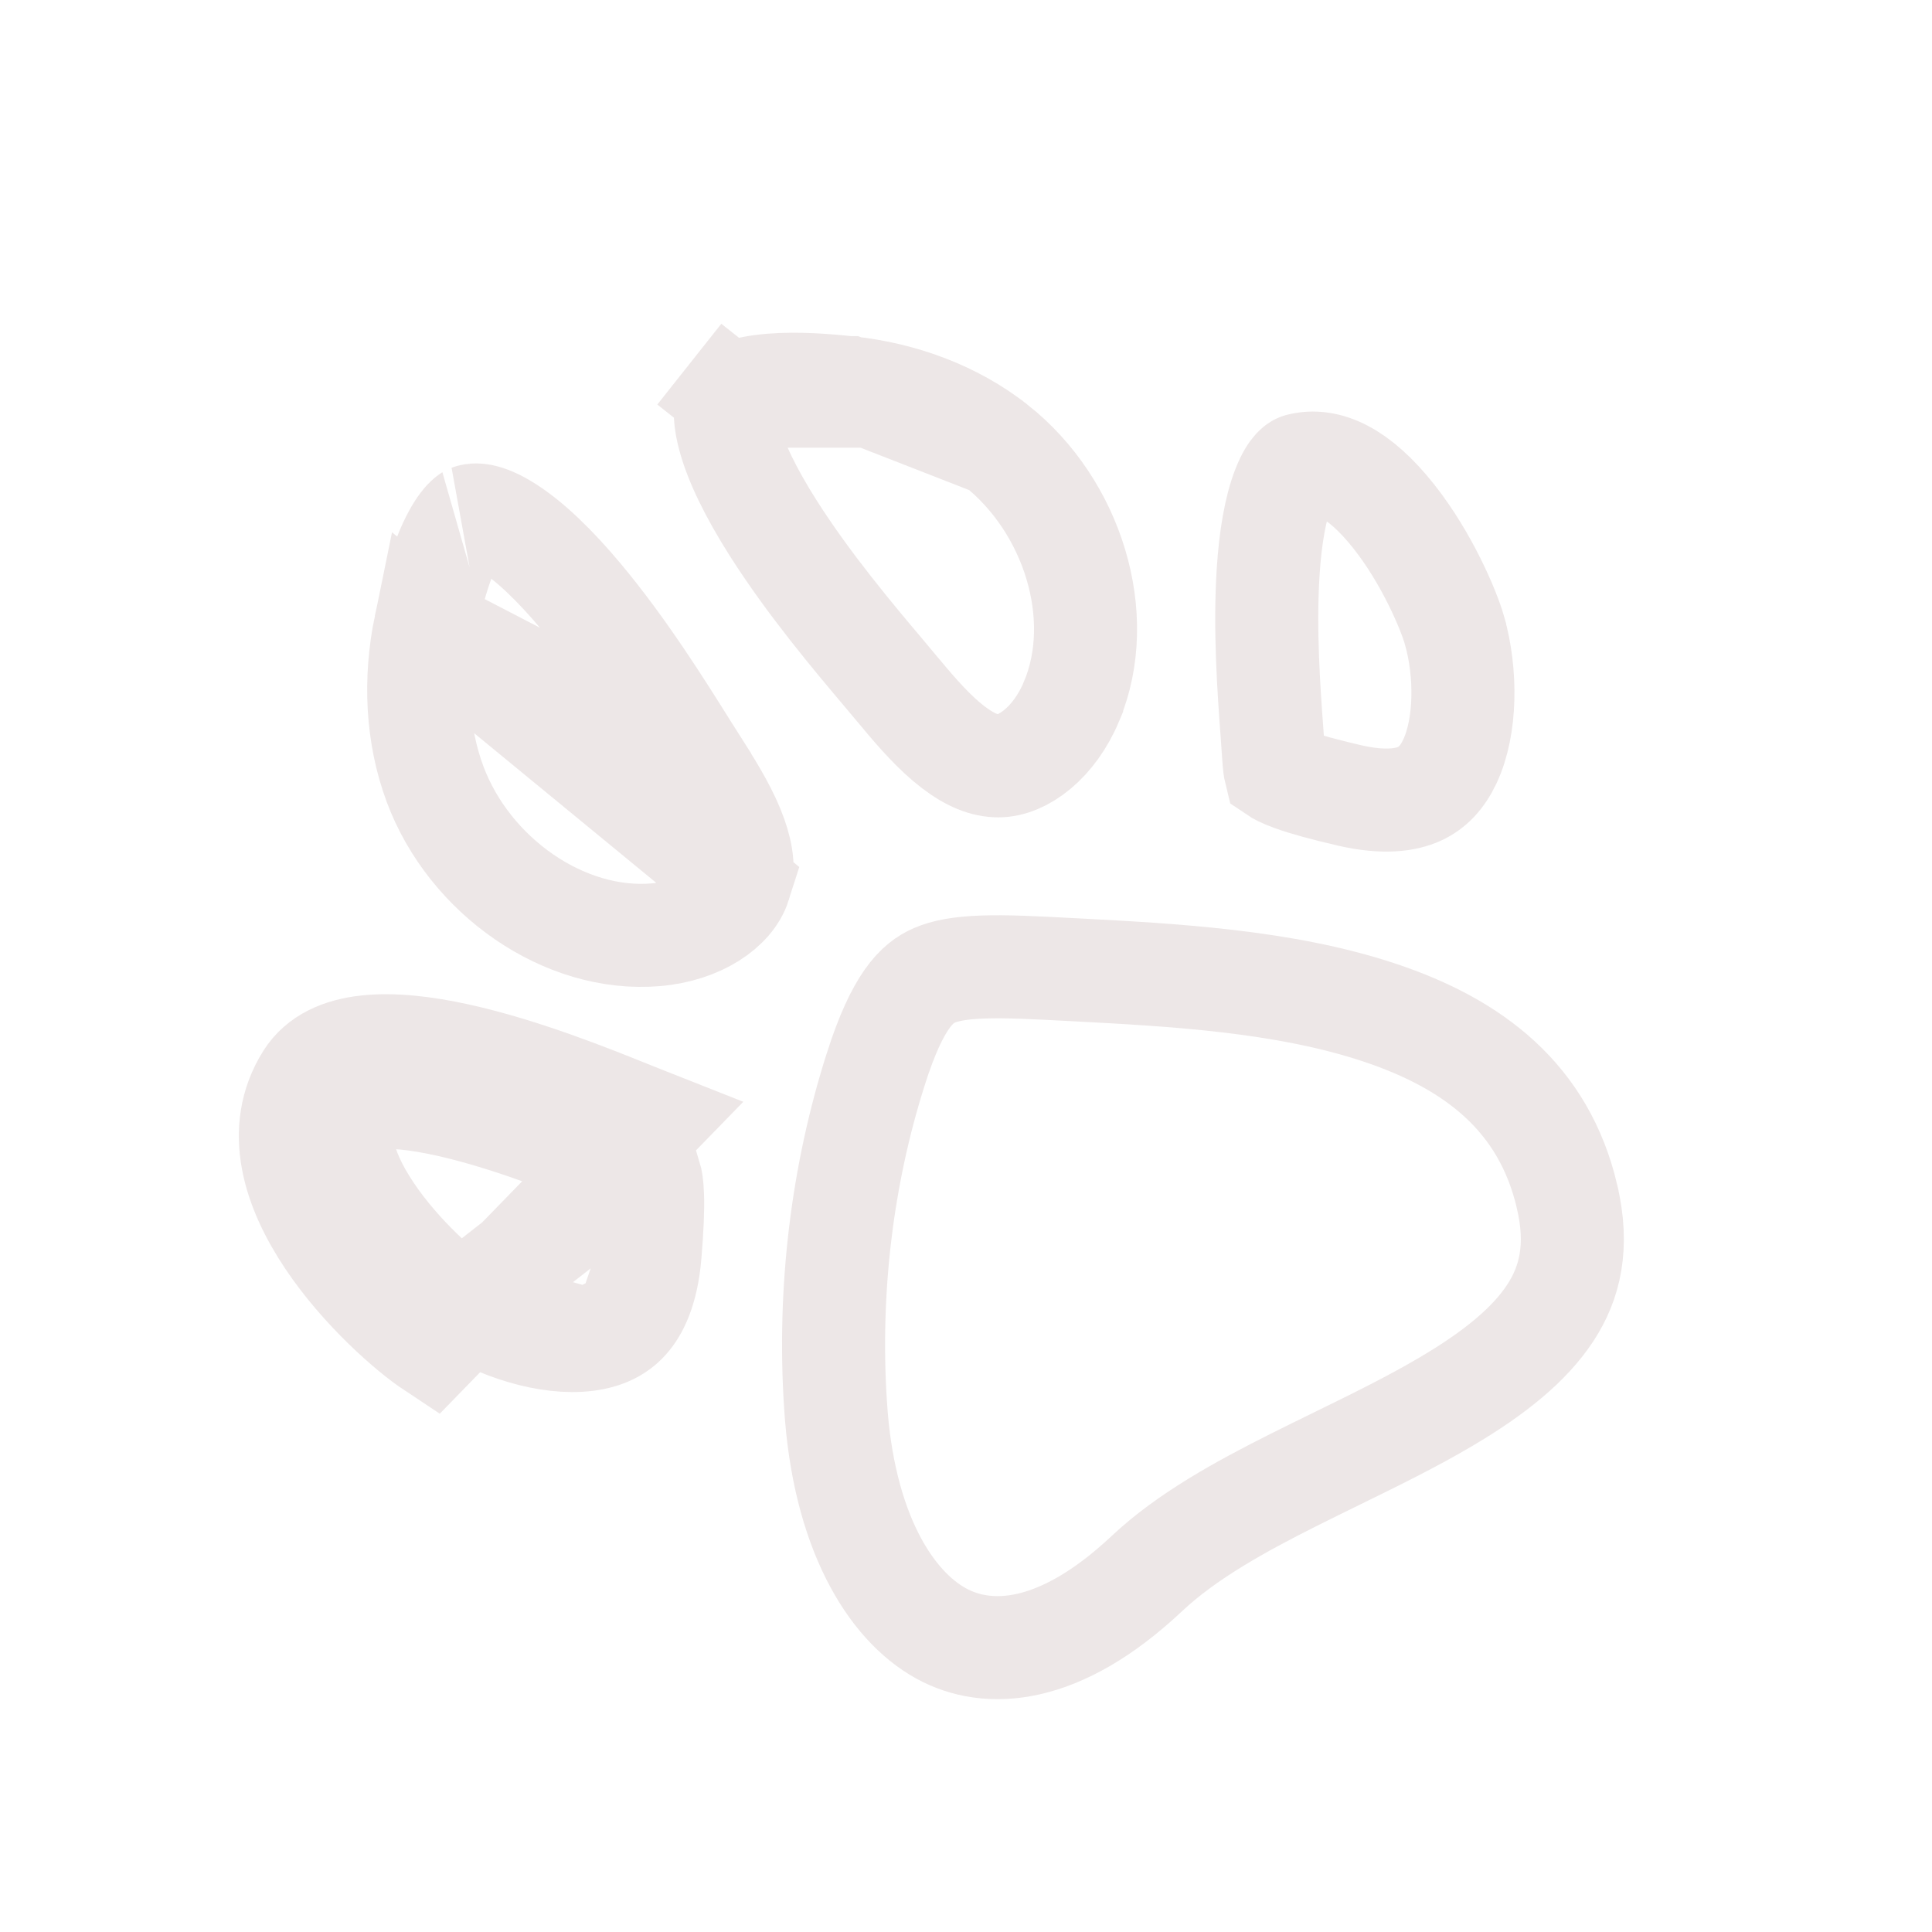 <svg width="75" height="75" viewBox="0 0 75 75" fill="none" xmlns="http://www.w3.org/2000/svg">
<mask id="path-1-inside-1_365_444" fill="white">
<path d="M30.438 54.646C30.134 49.965 30.607 57.411 30.438 54.646V54.646Z"/>
</mask>
<path d="M34.429 54.387C34.392 53.802 34.366 53.404 34.349 53.152C34.345 53.089 34.341 53.035 34.338 52.989C34.335 52.943 34.333 52.905 34.33 52.873C34.329 52.858 34.328 52.844 34.327 52.831C34.327 52.818 34.326 52.806 34.325 52.794C34.325 52.788 34.324 52.782 34.324 52.775C34.323 52.769 34.322 52.76 34.322 52.749C34.321 52.744 34.321 52.737 34.32 52.728C34.319 52.725 34.319 52.718 34.319 52.713C34.318 52.709 34.317 52.698 34.317 52.692C34.316 52.685 34.314 52.669 34.313 52.66C34.312 52.647 34.309 52.619 34.307 52.602C34.304 52.578 34.296 52.513 34.29 52.472C34.278 52.395 34.218 52.107 34.161 51.899C33.204 50.274 28.369 49.575 26.43 52.188C26.376 52.477 26.338 52.863 26.335 52.957C26.334 53.003 26.334 53.076 26.334 53.104C26.334 53.122 26.334 53.153 26.335 53.166C26.335 53.175 26.336 53.193 26.336 53.2C26.336 53.206 26.337 53.217 26.337 53.222C26.337 53.234 26.338 53.243 26.338 53.25C26.338 53.257 26.338 53.263 26.339 53.267C26.339 53.272 26.339 53.276 26.339 53.28C26.34 53.287 26.34 53.294 26.34 53.299C26.341 53.31 26.342 53.322 26.342 53.332C26.343 53.343 26.344 53.355 26.345 53.368C26.346 53.393 26.348 53.422 26.35 53.455C26.352 53.488 26.354 53.525 26.357 53.566C26.367 53.727 26.381 53.947 26.395 54.181C26.41 54.414 26.426 54.663 26.44 54.884C26.447 54.994 26.454 55.097 26.46 55.188C26.466 55.279 26.471 55.359 26.475 55.421C26.477 55.453 26.479 55.481 26.481 55.505C26.482 55.517 26.483 55.53 26.483 55.541C26.484 55.547 26.484 55.554 26.485 55.561C26.485 55.567 26.486 55.575 26.487 55.584C26.487 55.589 26.488 55.594 26.488 55.6C26.488 55.606 26.489 55.614 26.49 55.623C26.49 55.626 26.491 55.634 26.491 55.638C26.492 55.643 26.493 55.654 26.493 55.659C26.494 55.666 26.495 55.681 26.496 55.689C26.497 55.699 26.5 55.723 26.501 55.736C26.503 55.754 26.509 55.796 26.512 55.821C26.517 55.858 26.533 55.959 26.545 56.023C26.572 56.153 26.732 56.691 26.905 57.084C29.366 59.124 33.715 57.628 34.375 56.172C34.424 55.92 34.465 55.566 34.471 55.467C34.473 55.415 34.475 55.331 34.475 55.298C34.475 55.277 34.475 55.239 34.475 55.223C34.475 55.211 34.474 55.19 34.474 55.18C34.474 55.172 34.474 55.159 34.473 55.152C34.473 55.147 34.473 55.137 34.473 55.132C34.472 55.121 34.472 55.112 34.472 55.105C34.471 55.098 34.471 55.092 34.471 55.087C34.471 55.082 34.47 55.077 34.47 55.073C34.47 55.065 34.469 55.057 34.469 55.05C34.469 55.044 34.468 55.037 34.468 55.03C34.467 55.017 34.466 55.004 34.466 54.989C34.465 54.974 34.464 54.958 34.463 54.94C34.461 54.905 34.458 54.862 34.455 54.812C34.449 54.711 34.441 54.576 34.43 54.403L26.445 54.89C26.456 55.062 26.464 55.193 26.469 55.289C26.472 55.337 26.475 55.375 26.476 55.406C26.477 55.42 26.478 55.433 26.479 55.443C26.479 55.454 26.48 55.461 26.48 55.466C26.48 55.468 26.48 55.469 26.48 55.469C26.48 55.469 26.48 55.468 26.48 55.465C26.48 55.463 26.48 55.461 26.479 55.458C26.479 55.455 26.479 55.451 26.479 55.446C26.479 55.441 26.478 55.433 26.478 55.423C26.478 55.419 26.477 55.41 26.477 55.405C26.477 55.399 26.477 55.386 26.477 55.379C26.476 55.37 26.476 55.349 26.476 55.337C26.476 55.322 26.475 55.284 26.475 55.263C26.476 55.23 26.478 55.147 26.48 55.095C26.486 54.996 26.527 54.642 26.576 54.39C27.236 52.934 31.584 51.438 34.046 53.478C34.218 53.871 34.379 54.409 34.406 54.539C34.417 54.603 34.433 54.703 34.439 54.741C34.442 54.765 34.447 54.807 34.449 54.824C34.451 54.837 34.453 54.86 34.454 54.87C34.455 54.878 34.456 54.892 34.457 54.898C34.458 54.904 34.458 54.913 34.459 54.918C34.459 54.921 34.46 54.928 34.46 54.931C34.461 54.939 34.461 54.945 34.461 54.949C34.462 54.953 34.462 54.957 34.462 54.959C34.463 54.964 34.463 54.967 34.463 54.967C34.463 54.968 34.463 54.968 34.463 54.967C34.463 54.964 34.462 54.959 34.462 54.952C34.461 54.936 34.459 54.915 34.457 54.887C34.454 54.831 34.449 54.757 34.443 54.668C34.437 54.58 34.431 54.478 34.424 54.37C34.41 54.152 34.394 53.906 34.379 53.674C34.364 53.442 34.351 53.227 34.341 53.07C34.339 53.031 34.337 52.996 34.335 52.965C34.333 52.934 34.331 52.909 34.33 52.889C34.33 52.879 34.329 52.871 34.329 52.865C34.328 52.859 34.328 52.856 34.328 52.855C34.328 52.855 34.328 52.856 34.328 52.859C34.328 52.861 34.328 52.863 34.329 52.866C34.329 52.869 34.329 52.873 34.329 52.878C34.33 52.883 34.33 52.892 34.33 52.902C34.331 52.907 34.331 52.917 34.331 52.923C34.331 52.93 34.332 52.947 34.332 52.956C34.332 52.969 34.333 52.999 34.333 53.017C34.333 53.044 34.333 53.117 34.332 53.163C34.329 53.257 34.291 53.643 34.237 53.932C32.298 56.544 27.463 55.846 26.506 54.221C26.449 54.013 26.389 53.725 26.377 53.648C26.371 53.608 26.363 53.543 26.36 53.519C26.358 53.502 26.355 53.474 26.354 53.462C26.353 53.453 26.351 53.438 26.351 53.431C26.35 53.425 26.349 53.416 26.349 53.411C26.349 53.408 26.348 53.401 26.348 53.398C26.347 53.391 26.347 53.385 26.346 53.382C26.346 53.375 26.346 53.37 26.346 53.369C26.345 53.367 26.345 53.367 26.346 53.368C26.346 53.37 26.346 53.375 26.347 53.384C26.347 53.392 26.348 53.403 26.349 53.416C26.351 53.442 26.353 53.477 26.356 53.521C26.359 53.565 26.362 53.617 26.366 53.679C26.383 53.926 26.408 54.32 26.446 54.905L34.429 54.387Z" fill="#EDE7E7" mask="url(#path-1-inside-1_365_444)"/>
<path d="M41.602 37.64L41.602 37.64C41.662 37.643 41.722 37.646 41.782 37.649C45.502 37.846 49.844 38.075 53.544 39.306C57.221 40.529 59.929 42.618 60.83 46.437L60.83 46.438C61.293 48.402 60.942 49.801 60.19 50.955C59.379 52.2 58.004 53.306 56.17 54.392C54.834 55.183 53.406 55.882 51.92 56.61C51.349 56.889 50.771 57.172 50.186 57.466C48.175 58.477 46.074 59.625 44.52 61.087C41.119 64.287 38.345 64.404 36.536 63.411C34.545 62.318 32.732 59.389 32.435 54.526L32.435 54.526L32.434 54.517C32.147 50.095 32.687 45.606 34.004 41.484L34.004 41.483C34.854 38.819 35.613 38.149 36.274 37.863C36.686 37.685 37.26 37.57 38.166 37.539C39.083 37.508 40.173 37.564 41.602 37.64Z" stroke="#EDE7E7" stroke-width="4"/>
<path d="M16.509 24.314L16.509 24.314C16.081 26.395 16.18 28.535 16.889 30.439L16.889 30.439C18.222 34.014 21.917 36.59 25.458 36.287C27.186 36.139 28.421 35.258 28.712 34.342L16.509 24.314ZM16.509 24.314C16.676 23.504 16.933 22.393 17.331 21.432C17.528 20.954 17.733 20.583 17.928 20.328C18.12 20.078 18.232 20.03 18.231 20.03C18.231 20.03 18.231 20.03 18.231 20.03C18.41 19.963 18.837 19.911 19.723 20.475C20.591 21.028 21.564 21.972 22.564 23.167C24.232 25.161 25.695 27.498 26.654 29.031C26.843 29.332 27.012 29.602 27.16 29.833L27.16 29.834M16.509 24.314L27.16 29.834M27.16 29.834C27.753 30.759 28.256 31.616 28.552 32.437M27.16 29.834L28.552 32.437M28.552 32.437C28.841 33.24 28.871 33.845 28.712 34.342L28.552 32.437Z" stroke="#EDE7E7" stroke-width="4"/>
<path d="M32.934 15.048L32.933 15.048C32.112 14.959 30.975 14.865 29.939 14.95C29.424 14.992 29.008 15.074 28.704 15.182C28.407 15.288 28.327 15.38 28.326 15.38C28.326 15.38 28.326 15.38 28.327 15.38L26.76 14.137L28.328 15.378C28.21 15.527 28.03 15.919 28.296 16.935C28.557 17.931 29.159 19.145 29.992 20.463C31.381 22.661 33.16 24.769 34.327 26.151C34.555 26.421 34.76 26.664 34.934 26.874L34.934 26.875C35.636 27.722 36.297 28.463 36.989 28.995C37.665 29.515 38.231 29.729 38.753 29.73L38.754 29.73C39.716 29.732 40.931 28.825 41.6 27.224L41.6 27.223C42.97 23.944 41.648 19.64 38.649 17.279L32.934 15.048ZM32.934 15.048C35.045 15.275 37.054 16.023 38.649 17.278L32.934 15.048Z" stroke="#EDE7E7" stroke-width="4"/>
<path d="M50.442 18.044L50.442 18.044C51.526 17.765 52.758 18.344 54.108 20.049C55.391 21.669 56.241 23.68 56.468 24.484L56.468 24.485C56.927 26.11 56.925 28.194 56.284 29.559C55.988 30.189 55.595 30.592 55.103 30.816C54.599 31.046 53.757 31.195 52.378 30.876L52.378 30.876C51.38 30.644 50.685 30.452 50.192 30.276C49.777 30.127 49.589 30.018 49.514 29.967C49.49 29.871 49.462 29.683 49.436 29.262L49.436 29.26C49.42 29.013 49.399 28.726 49.376 28.406C49.26 26.827 49.086 24.45 49.229 22.209C49.315 20.859 49.511 19.725 49.822 18.932C50.14 18.122 50.413 18.051 50.442 18.044L50.442 18.044Z" stroke="#EDE7E7" stroke-width="4"/>
<path d="M24.599 45.394L24.596 45.393C24.366 45.303 24.1 45.196 23.803 45.076C22.335 44.483 20.123 43.591 17.945 43.043C16.633 42.712 15.494 42.552 14.644 42.606C13.775 42.661 13.624 42.9 13.608 42.925L13.608 42.925L11.916 41.858M24.599 45.394L17.9 50.631C17.204 50.169 15.55 48.745 14.399 47.028C13.188 45.221 13.012 43.87 13.609 42.924L11.916 41.858M24.599 45.394C24.991 45.547 25.161 45.631 25.244 45.682C25.271 45.77 25.317 45.983 25.331 46.423C25.349 46.947 25.32 47.667 25.235 48.689L24.599 45.394ZM11.916 41.858C13.798 38.875 21.394 41.945 24.59 43.236C24.871 43.35 25.119 43.45 25.325 43.531L16.795 52.297C15.011 51.114 9.384 45.877 11.916 41.858ZM24.347 51.265C24.72 50.855 25.119 50.099 25.235 48.689L24.347 51.265ZM24.347 51.265C23.983 51.665 23.479 51.916 22.789 52.005M24.347 51.265L22.789 52.005M22.789 52.005C21.293 52.199 19.308 51.564 17.901 50.631L22.789 52.005Z" stroke="#EDE7E7" stroke-width="4"/>
</svg>
